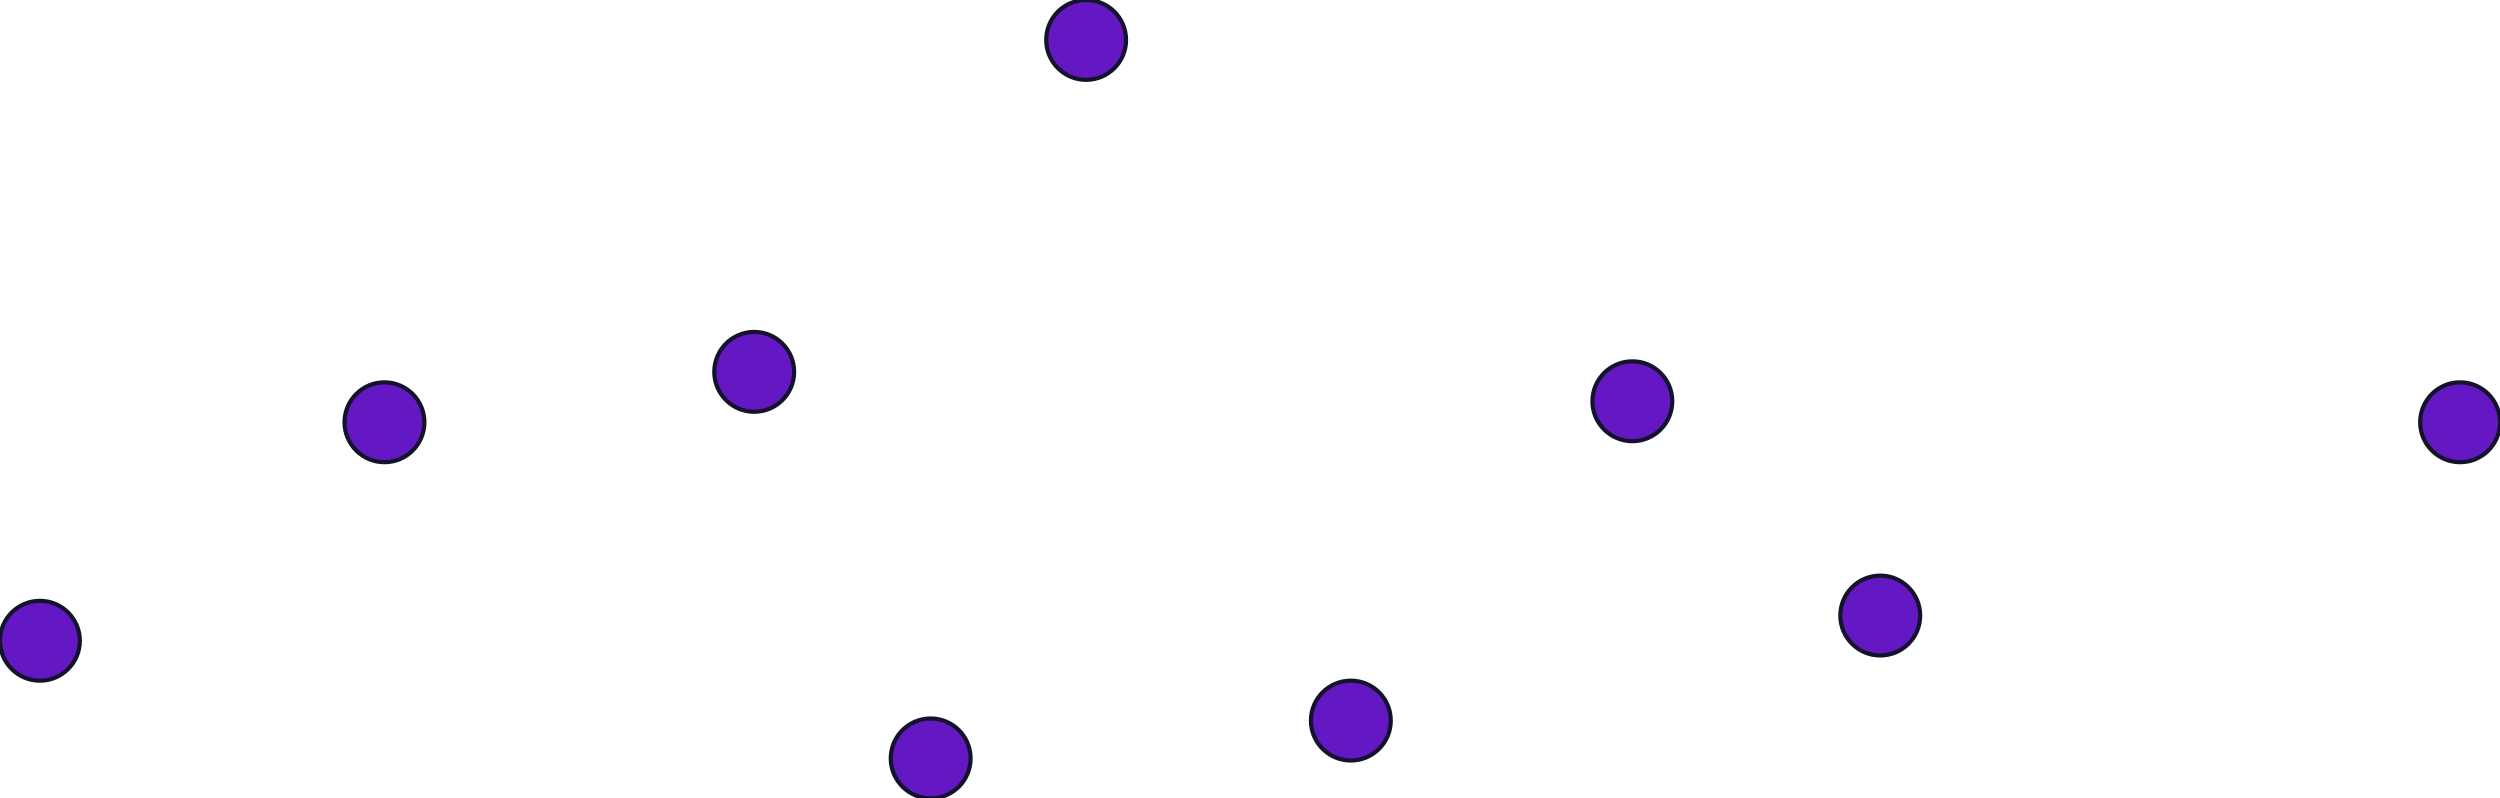 <svg width="595" height="190" viewBox="0 0 595 190" fill="none" xmlns="http://www.w3.org/2000/svg">
<circle cx="179.5" cy="88.5" r="9.5" fill="#6418C3"/>
<circle cx="179.5" cy="88.5" r="9.5" stroke="#15132B"/>
<circle cx="9.5" cy="152.5" r="9.5" fill="#6418C3"/>
<circle cx="9.5" cy="152.5" r="9.5" stroke="#15132B"/>
<circle cx="321.5" cy="171.5" r="9.5" fill="#6418C3"/>
<circle cx="321.5" cy="171.5" r="9.5" stroke="#15132B"/>
<circle cx="91.5" cy="100.5" r="9.5" fill="#6418C3"/>
<circle cx="91.5" cy="100.5" r="9.5" stroke="#15132B"/>
<circle cx="447.5" cy="146.5" r="9.5" fill="#6418C3"/>
<circle cx="447.5" cy="146.5" r="9.5" stroke="#15132B"/>
<circle cx="388.5" cy="95.5" r="9.5" fill="#6418C3"/>
<circle cx="388.5" cy="95.5" r="9.5" stroke="#15132B"/>
<circle cx="258.5" cy="9.5" r="9.5" fill="#6418C3"/>
<circle cx="258.5" cy="9.5" r="9.5" stroke="#15132B"/>
<circle cx="221.5" cy="180.5" r="9.5" fill="#6418C3"/>
<circle cx="221.5" cy="180.5" r="9.5" stroke="#15132B"/>
<circle cx="585.5" cy="100.5" r="9.5" fill="#6418C3"/>
<circle cx="585.5" cy="100.5" r="9.5" stroke="#15132B"/>
</svg>
